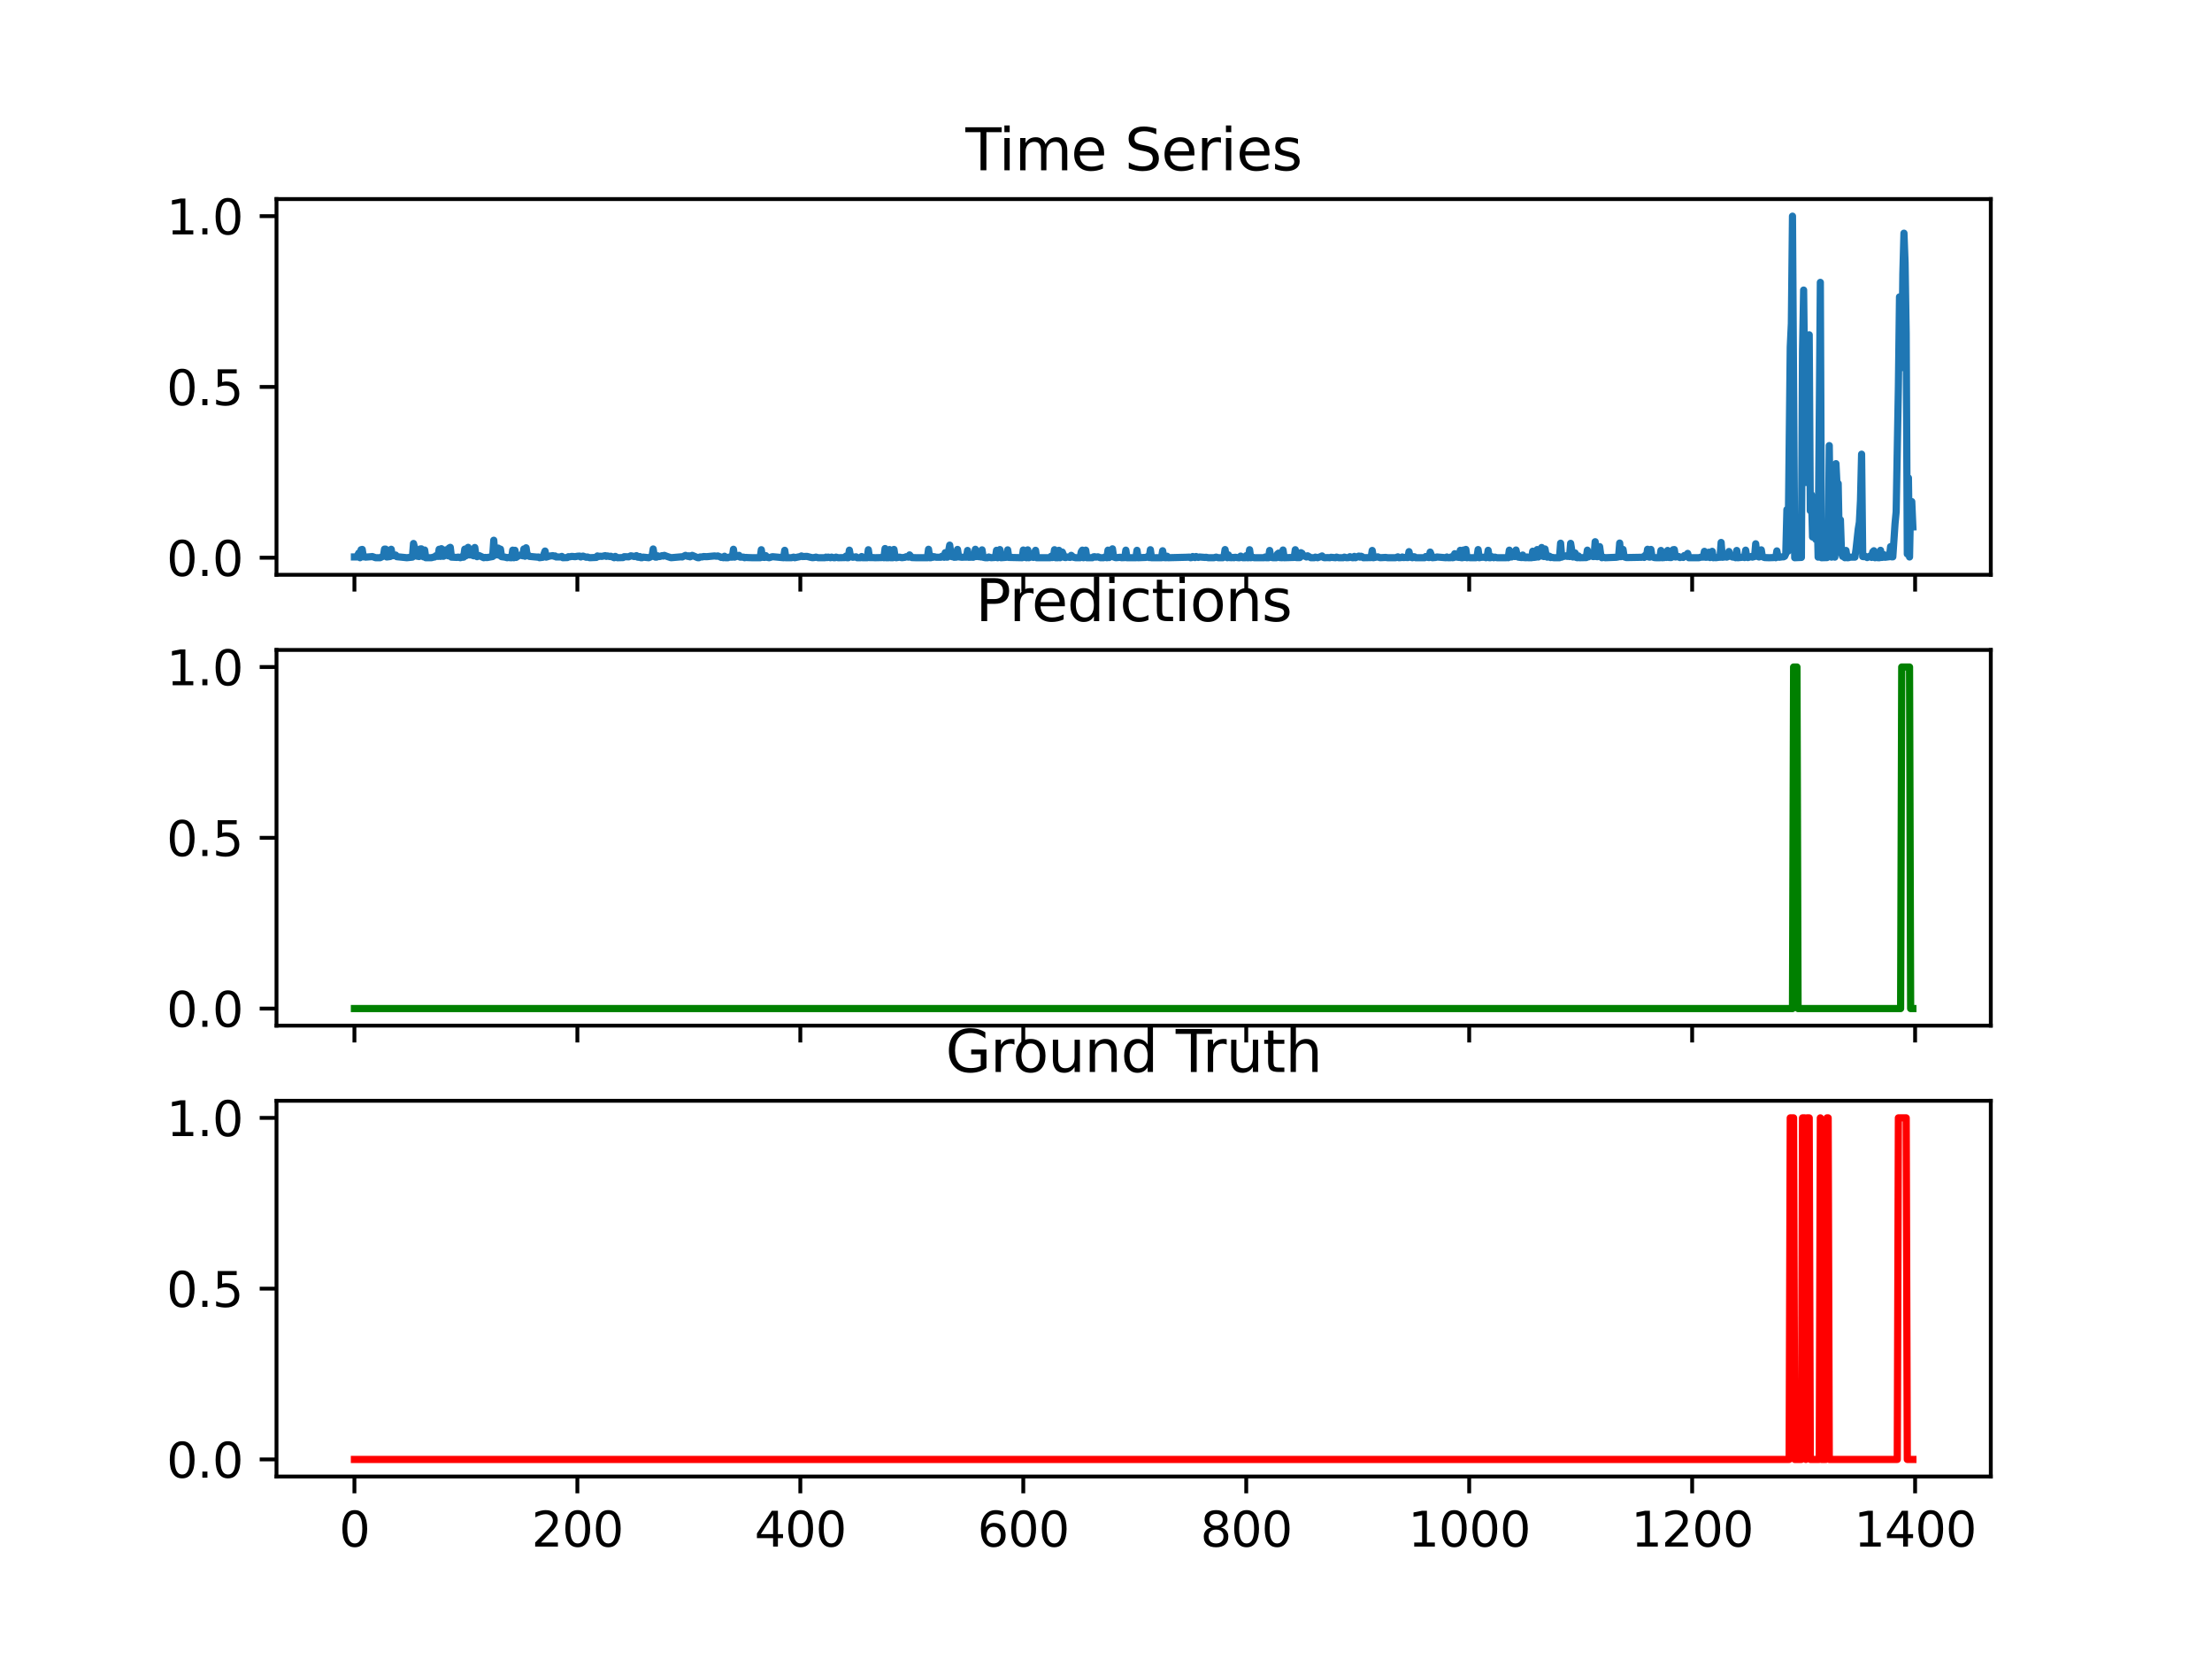 <?xml version="1.0" encoding="utf-8" standalone="no"?>
<!DOCTYPE svg PUBLIC "-//W3C//DTD SVG 1.1//EN"
  "http://www.w3.org/Graphics/SVG/1.1/DTD/svg11.dtd">
<svg xmlns:xlink="http://www.w3.org/1999/xlink" width="460.8pt" height="345.6pt" viewBox="0 0 460.8 345.6" xmlns="http://www.w3.org/2000/svg" version="1.1">
 <defs>
  <style type="text/css">*{stroke-linejoin: round; stroke-linecap: butt}</style>
 </defs>
 <g id="figure_1">
  <g id="patch_1">
   <path d="M 0 345.6 
L 460.8 345.6 
L 460.8 0 
L 0 0 
z
" style="fill: #ffffff"/>
  </g>
  <g id="axes_1">
   <g id="patch_2">
    <path d="M 57.6 119.74 
L 414.72 119.74 
L 414.72 41.472 
L 57.6 41.472 
z
" style="fill: #ffffff"/>
   </g>
   <g id="matplotlib.axis_1">
    <g id="xtick_1">
     <g id="line2d_1">
      <defs>
       <path id="mcda745c4e1" d="M 0 0 
L 0 3.5 
" style="stroke: #000000; stroke-width: 0.8"/>
      </defs>
      <g>
       <use xlink:href="#mcda745c4e1" x="73.833" y="119.74" style="stroke: #000000; stroke-width: 0.8"/>
      </g>
     </g>
    </g>
    <g id="xtick_2">
     <g id="line2d_2">
      <g>
       <use xlink:href="#mcda745c4e1" x="120.278" y="119.74" style="stroke: #000000; stroke-width: 0.8"/>
      </g>
     </g>
    </g>
    <g id="xtick_3">
     <g id="line2d_3">
      <g>
       <use xlink:href="#mcda745c4e1" x="166.724" y="119.74" style="stroke: #000000; stroke-width: 0.8"/>
      </g>
     </g>
    </g>
    <g id="xtick_4">
     <g id="line2d_4">
      <g>
       <use xlink:href="#mcda745c4e1" x="213.169" y="119.74" style="stroke: #000000; stroke-width: 0.8"/>
      </g>
     </g>
    </g>
    <g id="xtick_5">
     <g id="line2d_5">
      <g>
       <use xlink:href="#mcda745c4e1" x="259.615" y="119.74" style="stroke: #000000; stroke-width: 0.8"/>
      </g>
     </g>
    </g>
    <g id="xtick_6">
     <g id="line2d_6">
      <g>
       <use xlink:href="#mcda745c4e1" x="306.061" y="119.74" style="stroke: #000000; stroke-width: 0.8"/>
      </g>
     </g>
    </g>
    <g id="xtick_7">
     <g id="line2d_7">
      <g>
       <use xlink:href="#mcda745c4e1" x="352.506" y="119.74" style="stroke: #000000; stroke-width: 0.8"/>
      </g>
     </g>
    </g>
    <g id="xtick_8">
     <g id="line2d_8">
      <g>
       <use xlink:href="#mcda745c4e1" x="398.952" y="119.74" style="stroke: #000000; stroke-width: 0.8"/>
      </g>
     </g>
    </g>
   </g>
   <g id="matplotlib.axis_2">
    <g id="ytick_1">
     <g id="line2d_9">
      <defs>
       <path id="m2a9b0a52a2" d="M 0 0 
L -3.5 0 
" style="stroke: #000000; stroke-width: 0.8"/>
      </defs>
      <g>
       <use xlink:href="#m2a9b0a52a2" x="57.6" y="116.183" style="stroke: #000000; stroke-width: 0.8"/>
      </g>
     </g>
     <g id="text_1">
      <!-- 0.0 -->
      <g transform="translate(34.697 119.982) scale(0.1 -0.1)">
       <defs>
        <path id="DejaVuSans-30" d="M 2034 4250 
Q 1547 4250 1301 3770 
Q 1056 3291 1056 2328 
Q 1056 1369 1301 889 
Q 1547 409 2034 409 
Q 2525 409 2770 889 
Q 3016 1369 3016 2328 
Q 3016 3291 2770 3770 
Q 2525 4250 2034 4250 
z
M 2034 4750 
Q 2819 4750 3233 4129 
Q 3647 3509 3647 2328 
Q 3647 1150 3233 529 
Q 2819 -91 2034 -91 
Q 1250 -91 836 529 
Q 422 1150 422 2328 
Q 422 3509 836 4129 
Q 1250 4750 2034 4750 
z
" transform="scale(0.016)"/>
        <path id="DejaVuSans-2e" d="M 684 794 
L 1344 794 
L 1344 0 
L 684 0 
L 684 794 
z
" transform="scale(0.016)"/>
       </defs>
       <use xlink:href="#DejaVuSans-30"/>
       <use xlink:href="#DejaVuSans-2e" x="63.623"/>
       <use xlink:href="#DejaVuSans-30" x="95.41"/>
      </g>
     </g>
    </g>
    <g id="ytick_2">
     <g id="line2d_10">
      <g>
       <use xlink:href="#m2a9b0a52a2" x="57.6" y="80.606" style="stroke: #000000; stroke-width: 0.8"/>
      </g>
     </g>
     <g id="text_2">
      <!-- 0.5 -->
      <g transform="translate(34.697 84.405) scale(0.1 -0.1)">
       <defs>
        <path id="DejaVuSans-35" d="M 691 4666 
L 3169 4666 
L 3169 4134 
L 1269 4134 
L 1269 2991 
Q 1406 3038 1543 3061 
Q 1681 3084 1819 3084 
Q 2600 3084 3056 2656 
Q 3513 2228 3513 1497 
Q 3513 744 3044 326 
Q 2575 -91 1722 -91 
Q 1428 -91 1123 -41 
Q 819 9 494 109 
L 494 744 
Q 775 591 1075 516 
Q 1375 441 1709 441 
Q 2250 441 2565 725 
Q 2881 1009 2881 1497 
Q 2881 1984 2565 2268 
Q 2250 2553 1709 2553 
Q 1456 2553 1204 2497 
Q 953 2441 691 2322 
L 691 4666 
z
" transform="scale(0.016)"/>
       </defs>
       <use xlink:href="#DejaVuSans-30"/>
       <use xlink:href="#DejaVuSans-2e" x="63.623"/>
       <use xlink:href="#DejaVuSans-35" x="95.41"/>
      </g>
     </g>
    </g>
    <g id="ytick_3">
     <g id="line2d_11">
      <g>
       <use xlink:href="#m2a9b0a52a2" x="57.6" y="45.03" style="stroke: #000000; stroke-width: 0.8"/>
      </g>
     </g>
     <g id="text_3">
      <!-- 1.0 -->
      <g transform="translate(34.697 48.829) scale(0.1 -0.1)">
       <defs>
        <path id="DejaVuSans-31" d="M 794 531 
L 1825 531 
L 1825 4091 
L 703 3866 
L 703 4441 
L 1819 4666 
L 2450 4666 
L 2450 531 
L 3481 531 
L 3481 0 
L 794 0 
L 794 531 
z
" transform="scale(0.016)"/>
       </defs>
       <use xlink:href="#DejaVuSans-31"/>
       <use xlink:href="#DejaVuSans-2e" x="63.623"/>
       <use xlink:href="#DejaVuSans-30" x="95.41"/>
      </g>
     </g>
    </g>
   </g>
   <g id="line2d_12">
    <path d="M 73.833 116.028 
L 74.297 116.028 
L 74.762 115.195 
L 74.994 116.183 
L 75.226 114.516 
L 75.458 114.455 
L 75.691 115.997 
L 75.923 115.874 
L 76.155 116.059 
L 77.316 115.967 
L 77.548 115.936 
L 78.245 116.183 
L 79.174 116.183 
L 79.871 115.843 
L 80.103 114.393 
L 80.335 114.393 
L 80.567 116.028 
L 81.264 115.936 
L 81.496 114.424 
L 81.728 115.781 
L 82.193 115.72 
L 82.425 115.627 
L 82.657 115.967 
L 84.747 116.183 
L 85.909 116.059 
L 86.141 113.22 
L 86.373 114.115 
L 86.605 115.812 
L 87.302 115.936 
L 87.534 114.362 
L 87.766 114.331 
L 87.999 115.843 
L 88.231 115.997 
L 88.463 114.578 
L 88.695 116.183 
L 89.392 116.183 
L 89.856 116.183 
L 90.321 116.059 
L 90.553 116.028 
L 90.785 115.781 
L 91.018 115.72 
L 91.25 115.905 
L 91.482 114.424 
L 91.714 115.905 
L 91.947 114.3 
L 92.179 115.874 
L 92.411 115.874 
L 92.643 115.689 
L 92.875 114.547 
L 93.108 115.504 
L 93.34 115.781 
L 93.572 114.146 
L 93.804 114.023 
L 94.037 116.059 
L 95.198 116.121 
L 95.43 116.059 
L 95.894 116.183 
L 96.127 115.997 
L 96.359 116.09 
L 96.591 116.059 
L 96.823 114.393 
L 97.056 115.781 
L 97.288 114.239 
L 97.52 114.023 
L 97.752 115.596 
L 98.217 115.596 
L 98.681 115.781 
L 98.913 114.054 
L 99.146 115.781 
L 99.378 115.967 
L 99.842 115.751 
L 100.771 116.183 
L 101.003 116.121 
L 101.468 116.152 
L 102.629 115.936 
L 102.861 112.542 
L 103.093 115.658 
L 103.558 115.504 
L 103.79 114.177 
L 104.022 115.689 
L 104.255 114.393 
L 104.487 115.967 
L 105.183 116.059 
L 105.648 116.183 
L 105.88 116.121 
L 106.345 116.183 
L 106.577 116.183 
L 106.809 114.609 
L 107.041 116.183 
L 107.274 114.64 
L 107.506 116.121 
L 107.97 115.812 
L 108.435 115.627 
L 108.899 115.781 
L 109.131 114.362 
L 109.364 115.874 
L 109.596 114.115 
L 109.828 115.751 
L 110.06 115.658 
L 110.293 115.905 
L 111.918 116.059 
L 112.15 116.028 
L 112.383 116.183 
L 113.079 116.09 
L 113.544 114.794 
L 113.776 116.059 
L 114.473 115.843 
L 115.169 115.751 
L 115.402 115.874 
L 115.634 115.812 
L 115.866 116.028 
L 116.795 116.028 
L 117.027 115.905 
L 117.259 116.183 
L 118.188 116.152 
L 118.42 115.967 
L 118.653 115.997 
L 119.117 115.905 
L 119.814 115.967 
L 120.278 115.874 
L 120.743 115.843 
L 120.975 116.028 
L 121.439 115.843 
L 122.136 116.09 
L 122.368 116.028 
L 122.833 116.183 
L 124.226 116.121 
L 124.458 115.812 
L 124.691 115.936 
L 124.923 115.874 
L 125.387 115.905 
L 126.084 115.751 
L 126.316 115.905 
L 126.548 115.812 
L 127.013 115.936 
L 127.245 115.874 
L 127.942 116.183 
L 128.174 115.905 
L 128.639 116.183 
L 129.8 116.152 
L 130.032 115.967 
L 130.961 115.997 
L 131.425 115.781 
L 131.89 115.874 
L 132.122 115.936 
L 132.586 115.751 
L 132.819 116.059 
L 133.051 116.09 
L 133.283 115.936 
L 133.515 116.183 
L 133.748 116.183 
L 133.98 116.059 
L 135.141 116.183 
L 135.838 115.874 
L 136.07 114.362 
L 136.302 115.905 
L 136.534 116.059 
L 136.766 116.059 
L 136.999 115.781 
L 137.231 115.936 
L 137.463 115.936 
L 137.928 115.751 
L 138.16 115.843 
L 138.392 115.689 
L 138.857 115.874 
L 139.785 116.183 
L 141.875 115.997 
L 142.108 116.028 
L 142.804 115.689 
L 143.269 115.905 
L 143.501 115.781 
L 143.733 115.997 
L 143.966 115.905 
L 144.198 115.689 
L 145.359 116.183 
L 145.591 116.183 
L 145.823 116.028 
L 146.288 116.028 
L 146.52 115.936 
L 147.217 115.967 
L 148.842 115.812 
L 149.307 115.874 
L 149.539 115.812 
L 150.003 115.997 
L 150.236 116.121 
L 150.468 116.059 
L 150.7 116.183 
L 150.932 115.874 
L 151.165 116.183 
L 151.629 116.183 
L 151.861 116.059 
L 152.558 116.059 
L 152.79 114.424 
L 153.022 116.059 
L 153.487 115.874 
L 153.719 115.905 
L 153.951 115.689 
L 154.184 116.059 
L 154.88 116.059 
L 155.112 116.183 
L 155.345 116.121 
L 155.809 116.152 
L 156.738 116.183 
L 158.364 116.183 
L 158.596 114.516 
L 158.828 116.09 
L 159.293 116.121 
L 159.525 115.751 
L 159.757 116.09 
L 160.221 116.183 
L 160.918 115.967 
L 163.24 116.183 
L 163.473 114.64 
L 163.705 116.183 
L 164.866 116.183 
L 165.331 116.059 
L 165.563 116.183 
L 166.724 115.936 
L 166.956 115.812 
L 167.188 115.936 
L 168.117 115.905 
L 168.814 116.09 
L 169.278 116.183 
L 169.743 116.121 
L 169.975 116.059 
L 170.44 116.183 
L 171.833 116.183 
L 172.065 116.059 
L 172.297 116.152 
L 172.53 116.059 
L 172.994 116.183 
L 173.226 116.059 
L 173.691 116.183 
L 173.923 116.183 
L 174.155 116.059 
L 174.62 116.183 
L 176.013 116.152 
L 176.245 115.843 
L 176.477 116.183 
L 176.71 116.183 
L 176.942 114.609 
L 177.174 115.936 
L 177.406 115.874 
L 177.639 116.09 
L 178.335 115.997 
L 178.567 116.183 
L 179.264 116.183 
L 179.496 115.936 
L 179.729 116.183 
L 180.658 116.183 
L 180.89 114.516 
L 181.122 116.152 
L 181.819 116.152 
L 182.283 116.183 
L 183.677 116.152 
L 183.909 115.967 
L 184.141 116.183 
L 184.373 114.27 
L 184.605 116.183 
L 185.07 116.183 
L 185.302 114.486 
L 185.534 116.183 
L 185.999 116.183 
L 186.231 114.455 
L 186.463 115.997 
L 186.695 116.183 
L 187.392 116.059 
L 187.857 116.183 
L 188.553 116.09 
L 188.786 115.967 
L 189.25 116.059 
L 189.482 115.596 
L 189.947 116.152 
L 190.876 116.183 
L 191.572 116.183 
L 193.198 116.183 
L 193.43 114.424 
L 193.662 116.183 
L 193.895 116.183 
L 194.127 115.874 
L 194.359 116.09 
L 194.591 115.967 
L 195.056 116.09 
L 195.752 116.09 
L 195.985 116.09 
L 196.217 115.874 
L 196.681 116.09 
L 196.913 115.133 
L 197.146 116.059 
L 197.378 116.059 
L 197.842 113.56 
L 198.075 115.288 
L 198.307 115.967 
L 198.539 115.936 
L 198.771 116.09 
L 199.236 116.059 
L 199.468 114.455 
L 199.7 115.997 
L 200.397 116.09 
L 200.861 116.059 
L 201.326 116.059 
L 201.558 114.671 
L 201.79 116.09 
L 202.487 116.059 
L 202.719 116.09 
L 202.951 115.997 
L 203.184 114.424 
L 203.416 115.936 
L 203.648 115.504 
L 203.88 115.967 
L 204.113 115.936 
L 204.345 116.028 
L 204.577 114.547 
L 204.809 116.09 
L 205.274 116.183 
L 205.738 116.183 
L 205.97 116.028 
L 206.435 116.183 
L 207.364 116.121 
L 207.596 114.64 
L 207.828 116.183 
L 208.06 115.967 
L 208.293 114.486 
L 208.525 116.183 
L 208.989 116.152 
L 209.686 116.09 
L 209.918 114.547 
L 210.15 116.121 
L 212.937 116.183 
L 213.169 114.578 
L 213.402 116.09 
L 213.866 116.183 
L 214.098 114.547 
L 214.331 116.183 
L 214.795 116.028 
L 215.027 115.967 
L 215.259 116.121 
L 215.492 115.103 
L 215.724 114.64 
L 215.956 116.183 
L 218.743 116.183 
L 218.975 115.874 
L 219.207 116.152 
L 219.44 116.09 
L 219.672 114.516 
L 219.904 116.183 
L 220.369 116.183 
L 220.601 114.64 
L 220.833 116.183 
L 221.065 116.059 
L 221.297 115.01 
L 221.762 116.121 
L 221.994 116.152 
L 222.226 116.028 
L 222.923 116.121 
L 223.155 115.689 
L 223.62 116.09 
L 224.084 116.183 
L 225.013 116.183 
L 225.245 114.948 
L 225.478 114.609 
L 225.71 116.183 
L 225.942 116.028 
L 226.174 114.609 
L 226.406 116.183 
L 227.568 116.183 
L 227.8 115.997 
L 228.032 115.967 
L 228.264 116.059 
L 228.729 115.997 
L 229.193 116.183 
L 229.89 116.183 
L 230.122 116.059 
L 230.587 116.183 
L 230.819 114.609 
L 231.051 116.152 
L 231.515 115.658 
L 231.748 114.331 
L 231.98 116.028 
L 232.444 116.183 
L 233.373 116.09 
L 233.605 116.183 
L 234.302 116.152 
L 234.534 114.609 
L 234.767 116.183 
L 236.624 116.183 
L 236.857 114.64 
L 237.089 116.183 
L 238.715 116.121 
L 238.947 116.059 
L 239.179 115.843 
L 239.411 116.152 
L 239.643 114.516 
L 239.876 116.183 
L 241.966 116.183 
L 242.198 114.732 
L 242.43 116.152 
L 242.895 116.183 
L 243.127 115.874 
L 243.359 116.183 
L 247.075 116.09 
L 247.771 116.059 
L 248.004 116.183 
L 248.236 116.152 
L 248.468 115.936 
L 248.933 116.152 
L 249.165 115.936 
L 249.629 116.121 
L 249.861 116.028 
L 251.023 116.121 
L 251.255 116.09 
L 251.719 116.183 
L 252.88 116.183 
L 253.345 116.059 
L 253.809 116.183 
L 254.738 116.183 
L 254.97 116.028 
L 255.203 114.486 
L 255.435 115.874 
L 255.667 116.183 
L 255.899 115.596 
L 256.132 116.152 
L 256.596 116.183 
L 256.828 116.121 
L 257.061 116.183 
L 257.293 116.09 
L 257.989 116.183 
L 258.222 116.183 
L 258.454 115.843 
L 258.918 116.183 
L 259.383 116.183 
L 259.615 115.751 
L 259.847 116.183 
L 260.079 116.183 
L 260.312 114.516 
L 260.544 116.183 
L 261.008 116.09 
L 261.241 116.183 
L 261.937 116.183 
L 263.331 116.183 
L 263.563 116.028 
L 263.795 116.183 
L 264.26 116.183 
L 264.492 114.671 
L 264.724 116.09 
L 265.188 116.183 
L 265.885 116.183 
L 266.117 115.411 
L 266.35 115.226 
L 266.582 116.152 
L 267.046 116.183 
L 267.279 114.578 
L 267.511 116.183 
L 269.601 116.121 
L 269.833 114.516 
L 270.065 116.152 
L 270.762 116.152 
L 270.994 115.133 
L 271.226 115.257 
L 271.459 115.812 
L 271.691 115.751 
L 272.155 116.028 
L 272.388 115.781 
L 273.084 116.183 
L 273.781 116.183 
L 274.013 116.059 
L 274.478 116.183 
L 275.174 115.936 
L 275.407 115.812 
L 275.639 116.09 
L 275.871 116.183 
L 276.568 116.152 
L 277.032 116.183 
L 277.264 116.09 
L 278.193 116.183 
L 278.425 116.059 
L 278.89 116.183 
L 279.587 116.183 
L 279.819 116.183 
L 280.051 116.059 
L 280.516 116.183 
L 280.98 116.152 
L 281.212 115.967 
L 281.677 116.183 
L 281.909 116.183 
L 282.141 115.905 
L 282.373 116.183 
L 283.07 115.843 
L 283.302 116.059 
L 283.534 115.874 
L 283.767 115.967 
L 283.999 116.183 
L 285.625 116.152 
L 285.857 114.671 
L 286.089 116.183 
L 287.018 115.997 
L 287.482 116.183 
L 288.643 116.121 
L 289.108 116.183 
L 290.734 116.183 
L 291.198 115.997 
L 291.43 116.183 
L 291.895 116.152 
L 292.127 116.028 
L 292.359 116.152 
L 292.824 116.121 
L 293.288 116.152 
L 293.52 114.918 
L 293.753 116.059 
L 294.217 116.183 
L 294.449 115.967 
L 294.681 115.997 
L 294.914 116.183 
L 296.771 116.183 
L 297.004 115.936 
L 297.468 116.121 
L 297.7 116.152 
L 297.933 115.01 
L 298.397 116.183 
L 299.094 116.121 
L 299.326 116.028 
L 301.184 116.183 
L 301.416 116.028 
L 301.648 116.183 
L 302.113 116.183 
L 302.345 115.997 
L 302.577 116.183 
L 302.809 116.152 
L 303.042 115.349 
L 303.274 116.028 
L 303.971 116.121 
L 304.203 114.64 
L 304.435 116.183 
L 304.667 116.183 
L 304.899 114.578 
L 305.132 116.121 
L 305.364 114.455 
L 305.596 116.183 
L 305.828 116.121 
L 306.293 116.183 
L 307.454 116.183 
L 307.686 116.028 
L 307.918 114.486 
L 308.151 116.183 
L 308.615 116.09 
L 309.312 116.09 
L 309.544 116.183 
L 309.776 116.09 
L 310.008 114.64 
L 310.241 116.183 
L 310.473 116.183 
L 310.705 115.936 
L 311.17 116.183 
L 311.402 116.059 
L 311.866 116.183 
L 313.724 116.183 
L 313.956 116.059 
L 314.189 116.183 
L 314.421 114.609 
L 314.653 116.028 
L 314.885 116.028 
L 315.117 115.843 
L 315.582 115.936 
L 315.814 114.578 
L 316.046 115.658 
L 316.279 116.059 
L 316.975 116.152 
L 317.208 115.627 
L 317.44 116.152 
L 317.904 116.183 
L 318.136 116.028 
L 318.369 116.183 
L 319.065 116.183 
L 319.298 114.825 
L 319.53 116.121 
L 319.994 116.059 
L 320.226 114.486 
L 320.459 116.028 
L 321.155 114.054 
L 321.388 115.874 
L 321.62 115.936 
L 321.852 114.362 
L 322.084 115.658 
L 322.317 116.059 
L 322.549 115.812 
L 322.781 115.874 
L 323.013 116.152 
L 323.245 116.09 
L 323.71 116.183 
L 324.871 116.183 
L 325.103 113.159 
L 325.335 116.059 
L 325.568 115.843 
L 325.8 115.905 
L 326.264 115.781 
L 326.497 115.905 
L 326.729 115.843 
L 326.961 115.936 
L 327.193 113.19 
L 327.658 116.028 
L 328.122 115.195 
L 328.354 116.121 
L 328.587 116.183 
L 328.819 115.812 
L 329.051 116.183 
L 330.445 116.152 
L 330.677 114.609 
L 330.909 115.997 
L 331.141 115.473 
L 331.373 115.442 
L 331.606 115.257 
L 331.838 115.936 
L 332.07 115.936 
L 332.302 112.85 
L 332.535 115.936 
L 332.767 115.967 
L 332.999 114.115 
L 333.231 113.868 
L 333.463 115.565 
L 333.696 116.183 
L 333.928 116.059 
L 334.392 116.183 
L 336.715 116.09 
L 337.179 115.997 
L 337.411 113.128 
L 337.644 115.967 
L 338.108 114.455 
L 338.34 115.997 
L 338.805 116.152 
L 342.056 116.09 
L 342.288 115.997 
L 342.52 116.121 
L 342.753 115.658 
L 342.985 115.905 
L 343.217 114.424 
L 343.449 116.028 
L 343.681 116.059 
L 343.914 114.455 
L 344.146 115.967 
L 344.61 116.152 
L 345.075 116.183 
L 345.772 116.183 
L 346.004 114.671 
L 346.236 116.183 
L 346.7 116.152 
L 346.933 115.905 
L 347.165 116.121 
L 347.397 114.671 
L 347.629 116.121 
L 348.094 116.152 
L 348.326 116.059 
L 348.558 114.516 
L 348.791 114.486 
L 349.023 116.028 
L 349.719 115.936 
L 349.952 116.152 
L 350.416 116.028 
L 350.648 116.121 
L 350.881 115.72 
L 351.113 115.751 
L 351.345 115.596 
L 351.577 115.288 
L 351.809 116.183 
L 353.9 116.183 
L 354.364 116.059 
L 354.828 116.059 
L 355.061 114.856 
L 355.293 116.09 
L 355.525 116.09 
L 355.99 115.041 
L 356.222 116.152 
L 356.454 116.028 
L 356.686 114.856 
L 356.918 116.183 
L 357.151 116.121 
L 357.383 116.183 
L 358.08 116.09 
L 358.312 116.09 
L 358.544 113.004 
L 358.776 116.09 
L 359.241 116.028 
L 359.473 115.936 
L 359.705 116.059 
L 359.937 115.967 
L 360.17 114.887 
L 360.402 115.72 
L 360.866 116.028 
L 361.099 116.059 
L 361.331 115.812 
L 361.563 116.183 
L 361.795 114.671 
L 362.027 116.183 
L 362.956 116.09 
L 363.189 116.028 
L 363.421 116.152 
L 363.653 114.609 
L 363.885 116.059 
L 364.118 116.152 
L 364.814 115.936 
L 365.046 116.059 
L 365.511 115.936 
L 365.743 113.282 
L 365.975 115.596 
L 366.208 115.936 
L 366.44 116.028 
L 366.672 115.905 
L 366.904 114.547 
L 367.137 115.967 
L 367.601 116.152 
L 368.53 116.183 
L 369.459 116.152 
L 369.691 116.059 
L 369.923 116.183 
L 370.155 114.763 
L 370.388 115.997 
L 370.62 116.09 
L 371.317 115.997 
L 371.549 115.997 
L 371.781 115.874 
L 372.013 115.38 
L 372.246 106.155 
L 372.478 114.825 
L 372.942 72.306 
L 373.174 67.369 
L 373.407 45.03 
L 373.871 116.183 
L 375.264 116.121 
L 375.497 73.047 
L 375.729 60.427 
L 376.193 100.508 
L 376.426 83.321 
L 376.658 83.321 
L 376.89 69.745 
L 377.122 106.401 
L 377.355 103.038 
L 377.587 111.863 
L 377.819 110.814 
L 378.051 112.017 
L 378.283 112.387 
L 378.516 105.414 
L 378.748 116.059 
L 379.212 58.822 
L 379.445 116.183 
L 380.606 116.152 
L 380.838 115.997 
L 381.07 92.825 
L 381.302 111.616 
L 381.535 116.059 
L 381.767 115.997 
L 381.999 109.209 
L 382.231 116.059 
L 382.464 96.589 
L 382.696 101.279 
L 382.928 100.724 
L 383.16 113.128 
L 383.392 108.284 
L 383.625 115.257 
L 383.857 115.905 
L 384.089 115.936 
L 384.321 116.183 
L 384.554 114.671 
L 384.786 116.183 
L 385.018 116.183 
L 385.483 116.059 
L 386.411 116.059 
L 386.644 114.424 
L 387.108 110.197 
L 387.34 108.777 
L 387.573 104.211 
L 387.805 94.615 
L 388.037 115.936 
L 388.269 115.967 
L 388.501 115.843 
L 388.966 116.152 
L 389.663 115.781 
L 389.895 116.121 
L 390.127 114.979 
L 390.359 114.732 
L 390.592 116.183 
L 390.824 116.121 
L 391.288 116.183 
L 391.52 116.183 
L 391.753 114.64 
L 391.985 116.121 
L 392.217 116.09 
L 392.449 115.535 
L 392.682 116.09 
L 393.378 115.997 
L 393.61 115.967 
L 393.843 113.868 
L 394.075 115.997 
L 394.307 115.997 
L 394.772 109.055 
L 395.004 106.617 
L 395.468 80.637 
L 395.701 61.846 
L 395.933 64.777 
L 396.165 76.595 
L 396.397 57.032 
L 396.629 48.578 
L 396.862 54.687 
L 397.094 69.436 
L 397.326 115.411 
L 397.558 99.551 
L 397.791 116.028 
L 398.023 104.427 
L 398.255 104.488 
L 398.487 109.765 
L 398.487 109.765 
" clip-path="url(#p1fb7f877bc)" style="fill: none; stroke: #1f77b4; stroke-width: 1.5; stroke-linecap: square"/>
   </g>
   <g id="patch_3">
    <path d="M 57.6 119.74 
L 57.6 41.472 
" style="fill: none; stroke: #000000; stroke-width: 0.8; stroke-linejoin: miter; stroke-linecap: square"/>
   </g>
   <g id="patch_4">
    <path d="M 414.72 119.74 
L 414.72 41.472 
" style="fill: none; stroke: #000000; stroke-width: 0.8; stroke-linejoin: miter; stroke-linecap: square"/>
   </g>
   <g id="patch_5">
    <path d="M 57.6 119.74 
L 414.72 119.74 
" style="fill: none; stroke: #000000; stroke-width: 0.8; stroke-linejoin: miter; stroke-linecap: square"/>
   </g>
   <g id="patch_6">
    <path d="M 57.6 41.472 
L 414.72 41.472 
" style="fill: none; stroke: #000000; stroke-width: 0.8; stroke-linejoin: miter; stroke-linecap: square"/>
   </g>
   <g id="text_4">
    <!-- Time Series -->
    <g transform="translate(201.121 35.472) scale(0.12 -0.12)">
     <defs>
      <path id="DejaVuSans-54" d="M -19 4666 
L 3928 4666 
L 3928 4134 
L 2272 4134 
L 2272 0 
L 1638 0 
L 1638 4134 
L -19 4134 
L -19 4666 
z
" transform="scale(0.016)"/>
      <path id="DejaVuSans-69" d="M 603 3500 
L 1178 3500 
L 1178 0 
L 603 0 
L 603 3500 
z
M 603 4863 
L 1178 4863 
L 1178 4134 
L 603 4134 
L 603 4863 
z
" transform="scale(0.016)"/>
      <path id="DejaVuSans-6d" d="M 3328 2828 
Q 3544 3216 3844 3400 
Q 4144 3584 4550 3584 
Q 5097 3584 5394 3201 
Q 5691 2819 5691 2113 
L 5691 0 
L 5113 0 
L 5113 2094 
Q 5113 2597 4934 2840 
Q 4756 3084 4391 3084 
Q 3944 3084 3684 2787 
Q 3425 2491 3425 1978 
L 3425 0 
L 2847 0 
L 2847 2094 
Q 2847 2600 2669 2842 
Q 2491 3084 2119 3084 
Q 1678 3084 1418 2786 
Q 1159 2488 1159 1978 
L 1159 0 
L 581 0 
L 581 3500 
L 1159 3500 
L 1159 2956 
Q 1356 3278 1631 3431 
Q 1906 3584 2284 3584 
Q 2666 3584 2933 3390 
Q 3200 3197 3328 2828 
z
" transform="scale(0.016)"/>
      <path id="DejaVuSans-65" d="M 3597 1894 
L 3597 1613 
L 953 1613 
Q 991 1019 1311 708 
Q 1631 397 2203 397 
Q 2534 397 2845 478 
Q 3156 559 3463 722 
L 3463 178 
Q 3153 47 2828 -22 
Q 2503 -91 2169 -91 
Q 1331 -91 842 396 
Q 353 884 353 1716 
Q 353 2575 817 3079 
Q 1281 3584 2069 3584 
Q 2775 3584 3186 3129 
Q 3597 2675 3597 1894 
z
M 3022 2063 
Q 3016 2534 2758 2815 
Q 2500 3097 2075 3097 
Q 1594 3097 1305 2825 
Q 1016 2553 972 2059 
L 3022 2063 
z
" transform="scale(0.016)"/>
      <path id="DejaVuSans-20" transform="scale(0.016)"/>
      <path id="DejaVuSans-53" d="M 3425 4513 
L 3425 3897 
Q 3066 4069 2747 4153 
Q 2428 4238 2131 4238 
Q 1616 4238 1336 4038 
Q 1056 3838 1056 3469 
Q 1056 3159 1242 3001 
Q 1428 2844 1947 2747 
L 2328 2669 
Q 3034 2534 3370 2195 
Q 3706 1856 3706 1288 
Q 3706 609 3251 259 
Q 2797 -91 1919 -91 
Q 1588 -91 1214 -16 
Q 841 59 441 206 
L 441 856 
Q 825 641 1194 531 
Q 1563 422 1919 422 
Q 2459 422 2753 634 
Q 3047 847 3047 1241 
Q 3047 1584 2836 1778 
Q 2625 1972 2144 2069 
L 1759 2144 
Q 1053 2284 737 2584 
Q 422 2884 422 3419 
Q 422 4038 858 4394 
Q 1294 4750 2059 4750 
Q 2388 4750 2728 4690 
Q 3069 4631 3425 4513 
z
" transform="scale(0.016)"/>
      <path id="DejaVuSans-72" d="M 2631 2963 
Q 2534 3019 2420 3045 
Q 2306 3072 2169 3072 
Q 1681 3072 1420 2755 
Q 1159 2438 1159 1844 
L 1159 0 
L 581 0 
L 581 3500 
L 1159 3500 
L 1159 2956 
Q 1341 3275 1631 3429 
Q 1922 3584 2338 3584 
Q 2397 3584 2469 3576 
Q 2541 3569 2628 3553 
L 2631 2963 
z
" transform="scale(0.016)"/>
      <path id="DejaVuSans-73" d="M 2834 3397 
L 2834 2853 
Q 2591 2978 2328 3040 
Q 2066 3103 1784 3103 
Q 1356 3103 1142 2972 
Q 928 2841 928 2578 
Q 928 2378 1081 2264 
Q 1234 2150 1697 2047 
L 1894 2003 
Q 2506 1872 2764 1633 
Q 3022 1394 3022 966 
Q 3022 478 2636 193 
Q 2250 -91 1575 -91 
Q 1294 -91 989 -36 
Q 684 19 347 128 
L 347 722 
Q 666 556 975 473 
Q 1284 391 1588 391 
Q 1994 391 2212 530 
Q 2431 669 2431 922 
Q 2431 1156 2273 1281 
Q 2116 1406 1581 1522 
L 1381 1569 
Q 847 1681 609 1914 
Q 372 2147 372 2553 
Q 372 3047 722 3315 
Q 1072 3584 1716 3584 
Q 2034 3584 2315 3537 
Q 2597 3491 2834 3397 
z
" transform="scale(0.016)"/>
     </defs>
     <use xlink:href="#DejaVuSans-54"/>
     <use xlink:href="#DejaVuSans-69" x="57.959"/>
     <use xlink:href="#DejaVuSans-6d" x="85.742"/>
     <use xlink:href="#DejaVuSans-65" x="183.154"/>
     <use xlink:href="#DejaVuSans-20" x="244.678"/>
     <use xlink:href="#DejaVuSans-53" x="276.465"/>
     <use xlink:href="#DejaVuSans-65" x="339.941"/>
     <use xlink:href="#DejaVuSans-72" x="401.465"/>
     <use xlink:href="#DejaVuSans-69" x="442.578"/>
     <use xlink:href="#DejaVuSans-65" x="470.361"/>
     <use xlink:href="#DejaVuSans-73" x="531.885"/>
    </g>
   </g>
  </g>
  <g id="axes_2">
   <g id="patch_7">
    <path d="M 57.6 213.662 
L 414.72 213.662 
L 414.72 135.394 
L 57.6 135.394 
z
" style="fill: #ffffff"/>
   </g>
   <g id="matplotlib.axis_3">
    <g id="xtick_9">
     <g id="line2d_13">
      <g>
       <use xlink:href="#mcda745c4e1" x="73.833" y="213.662" style="stroke: #000000; stroke-width: 0.8"/>
      </g>
     </g>
    </g>
    <g id="xtick_10">
     <g id="line2d_14">
      <g>
       <use xlink:href="#mcda745c4e1" x="120.278" y="213.662" style="stroke: #000000; stroke-width: 0.8"/>
      </g>
     </g>
    </g>
    <g id="xtick_11">
     <g id="line2d_15">
      <g>
       <use xlink:href="#mcda745c4e1" x="166.724" y="213.662" style="stroke: #000000; stroke-width: 0.8"/>
      </g>
     </g>
    </g>
    <g id="xtick_12">
     <g id="line2d_16">
      <g>
       <use xlink:href="#mcda745c4e1" x="213.169" y="213.662" style="stroke: #000000; stroke-width: 0.8"/>
      </g>
     </g>
    </g>
    <g id="xtick_13">
     <g id="line2d_17">
      <g>
       <use xlink:href="#mcda745c4e1" x="259.615" y="213.662" style="stroke: #000000; stroke-width: 0.8"/>
      </g>
     </g>
    </g>
    <g id="xtick_14">
     <g id="line2d_18">
      <g>
       <use xlink:href="#mcda745c4e1" x="306.061" y="213.662" style="stroke: #000000; stroke-width: 0.8"/>
      </g>
     </g>
    </g>
    <g id="xtick_15">
     <g id="line2d_19">
      <g>
       <use xlink:href="#mcda745c4e1" x="352.506" y="213.662" style="stroke: #000000; stroke-width: 0.8"/>
      </g>
     </g>
    </g>
    <g id="xtick_16">
     <g id="line2d_20">
      <g>
       <use xlink:href="#mcda745c4e1" x="398.952" y="213.662" style="stroke: #000000; stroke-width: 0.8"/>
      </g>
     </g>
    </g>
   </g>
   <g id="matplotlib.axis_4">
    <g id="ytick_4">
     <g id="line2d_21">
      <g>
       <use xlink:href="#m2a9b0a52a2" x="57.6" y="210.104" style="stroke: #000000; stroke-width: 0.8"/>
      </g>
     </g>
     <g id="text_5">
      <!-- 0.0 -->
      <g transform="translate(34.697 213.904) scale(0.1 -0.1)">
       <use xlink:href="#DejaVuSans-30"/>
       <use xlink:href="#DejaVuSans-2e" x="63.623"/>
       <use xlink:href="#DejaVuSans-30" x="95.41"/>
      </g>
     </g>
    </g>
    <g id="ytick_5">
     <g id="line2d_22">
      <g>
       <use xlink:href="#m2a9b0a52a2" x="57.6" y="174.528" style="stroke: #000000; stroke-width: 0.8"/>
      </g>
     </g>
     <g id="text_6">
      <!-- 0.5 -->
      <g transform="translate(34.697 178.327) scale(0.1 -0.1)">
       <use xlink:href="#DejaVuSans-30"/>
       <use xlink:href="#DejaVuSans-2e" x="63.623"/>
       <use xlink:href="#DejaVuSans-35" x="95.41"/>
      </g>
     </g>
    </g>
    <g id="ytick_6">
     <g id="line2d_23">
      <g>
       <use xlink:href="#m2a9b0a52a2" x="57.6" y="138.952" style="stroke: #000000; stroke-width: 0.8"/>
      </g>
     </g>
     <g id="text_7">
      <!-- 1.0 -->
      <g transform="translate(34.697 142.751) scale(0.1 -0.1)">
       <use xlink:href="#DejaVuSans-31"/>
       <use xlink:href="#DejaVuSans-2e" x="63.623"/>
       <use xlink:href="#DejaVuSans-30" x="95.41"/>
      </g>
     </g>
    </g>
   </g>
   <g id="line2d_24">
    <path d="M 73.833 210.104 
L 373.407 210.104 
L 373.639 138.952 
L 374.336 138.952 
L 374.568 210.104 
L 395.933 210.104 
L 396.165 138.952 
L 397.791 138.952 
L 398.023 210.104 
L 398.487 210.104 
L 398.487 210.104 
" clip-path="url(#p64a45afd8c)" style="fill: none; stroke: #008000; stroke-width: 1.5; stroke-linecap: square"/>
   </g>
   <g id="patch_8">
    <path d="M 57.6 213.662 
L 57.6 135.394 
" style="fill: none; stroke: #000000; stroke-width: 0.8; stroke-linejoin: miter; stroke-linecap: square"/>
   </g>
   <g id="patch_9">
    <path d="M 414.72 213.662 
L 414.72 135.394 
" style="fill: none; stroke: #000000; stroke-width: 0.8; stroke-linejoin: miter; stroke-linecap: square"/>
   </g>
   <g id="patch_10">
    <path d="M 57.6 213.662 
L 414.72 213.662 
" style="fill: none; stroke: #000000; stroke-width: 0.8; stroke-linejoin: miter; stroke-linecap: square"/>
   </g>
   <g id="patch_11">
    <path d="M 57.6 135.394 
L 414.72 135.394 
" style="fill: none; stroke: #000000; stroke-width: 0.8; stroke-linejoin: miter; stroke-linecap: square"/>
   </g>
   <g id="text_8">
    <!-- Predictions -->
    <g transform="translate(203.23 129.394) scale(0.12 -0.12)">
     <defs>
      <path id="DejaVuSans-50" d="M 1259 4147 
L 1259 2394 
L 2053 2394 
Q 2494 2394 2734 2622 
Q 2975 2850 2975 3272 
Q 2975 3691 2734 3919 
Q 2494 4147 2053 4147 
L 1259 4147 
z
M 628 4666 
L 2053 4666 
Q 2838 4666 3239 4311 
Q 3641 3956 3641 3272 
Q 3641 2581 3239 2228 
Q 2838 1875 2053 1875 
L 1259 1875 
L 1259 0 
L 628 0 
L 628 4666 
z
" transform="scale(0.016)"/>
      <path id="DejaVuSans-64" d="M 2906 2969 
L 2906 4863 
L 3481 4863 
L 3481 0 
L 2906 0 
L 2906 525 
Q 2725 213 2448 61 
Q 2172 -91 1784 -91 
Q 1150 -91 751 415 
Q 353 922 353 1747 
Q 353 2572 751 3078 
Q 1150 3584 1784 3584 
Q 2172 3584 2448 3432 
Q 2725 3281 2906 2969 
z
M 947 1747 
Q 947 1113 1208 752 
Q 1469 391 1925 391 
Q 2381 391 2643 752 
Q 2906 1113 2906 1747 
Q 2906 2381 2643 2742 
Q 2381 3103 1925 3103 
Q 1469 3103 1208 2742 
Q 947 2381 947 1747 
z
" transform="scale(0.016)"/>
      <path id="DejaVuSans-63" d="M 3122 3366 
L 3122 2828 
Q 2878 2963 2633 3030 
Q 2388 3097 2138 3097 
Q 1578 3097 1268 2742 
Q 959 2388 959 1747 
Q 959 1106 1268 751 
Q 1578 397 2138 397 
Q 2388 397 2633 464 
Q 2878 531 3122 666 
L 3122 134 
Q 2881 22 2623 -34 
Q 2366 -91 2075 -91 
Q 1284 -91 818 406 
Q 353 903 353 1747 
Q 353 2603 823 3093 
Q 1294 3584 2113 3584 
Q 2378 3584 2631 3529 
Q 2884 3475 3122 3366 
z
" transform="scale(0.016)"/>
      <path id="DejaVuSans-74" d="M 1172 4494 
L 1172 3500 
L 2356 3500 
L 2356 3053 
L 1172 3053 
L 1172 1153 
Q 1172 725 1289 603 
Q 1406 481 1766 481 
L 2356 481 
L 2356 0 
L 1766 0 
Q 1100 0 847 248 
Q 594 497 594 1153 
L 594 3053 
L 172 3053 
L 172 3500 
L 594 3500 
L 594 4494 
L 1172 4494 
z
" transform="scale(0.016)"/>
      <path id="DejaVuSans-6f" d="M 1959 3097 
Q 1497 3097 1228 2736 
Q 959 2375 959 1747 
Q 959 1119 1226 758 
Q 1494 397 1959 397 
Q 2419 397 2687 759 
Q 2956 1122 2956 1747 
Q 2956 2369 2687 2733 
Q 2419 3097 1959 3097 
z
M 1959 3584 
Q 2709 3584 3137 3096 
Q 3566 2609 3566 1747 
Q 3566 888 3137 398 
Q 2709 -91 1959 -91 
Q 1206 -91 779 398 
Q 353 888 353 1747 
Q 353 2609 779 3096 
Q 1206 3584 1959 3584 
z
" transform="scale(0.016)"/>
      <path id="DejaVuSans-6e" d="M 3513 2113 
L 3513 0 
L 2938 0 
L 2938 2094 
Q 2938 2591 2744 2837 
Q 2550 3084 2163 3084 
Q 1697 3084 1428 2787 
Q 1159 2491 1159 1978 
L 1159 0 
L 581 0 
L 581 3500 
L 1159 3500 
L 1159 2956 
Q 1366 3272 1645 3428 
Q 1925 3584 2291 3584 
Q 2894 3584 3203 3211 
Q 3513 2838 3513 2113 
z
" transform="scale(0.016)"/>
     </defs>
     <use xlink:href="#DejaVuSans-50"/>
     <use xlink:href="#DejaVuSans-72" x="58.553"/>
     <use xlink:href="#DejaVuSans-65" x="97.416"/>
     <use xlink:href="#DejaVuSans-64" x="158.939"/>
     <use xlink:href="#DejaVuSans-69" x="222.416"/>
     <use xlink:href="#DejaVuSans-63" x="250.199"/>
     <use xlink:href="#DejaVuSans-74" x="305.18"/>
     <use xlink:href="#DejaVuSans-69" x="344.389"/>
     <use xlink:href="#DejaVuSans-6f" x="372.172"/>
     <use xlink:href="#DejaVuSans-6e" x="433.354"/>
     <use xlink:href="#DejaVuSans-73" x="496.732"/>
    </g>
   </g>
  </g>
  <g id="axes_3">
   <g id="patch_12">
    <path d="M 57.6 307.584 
L 414.72 307.584 
L 414.72 229.316 
L 57.6 229.316 
z
" style="fill: #ffffff"/>
   </g>
   <g id="matplotlib.axis_5">
    <g id="xtick_17">
     <g id="line2d_25">
      <g>
       <use xlink:href="#mcda745c4e1" x="73.833" y="307.584" style="stroke: #000000; stroke-width: 0.8"/>
      </g>
     </g>
     <g id="text_9">
      <!-- 0 -->
      <g transform="translate(70.651 322.182) scale(0.1 -0.1)">
       <use xlink:href="#DejaVuSans-30"/>
      </g>
     </g>
    </g>
    <g id="xtick_18">
     <g id="line2d_26">
      <g>
       <use xlink:href="#mcda745c4e1" x="120.278" y="307.584" style="stroke: #000000; stroke-width: 0.8"/>
      </g>
     </g>
     <g id="text_10">
      <!-- 200 -->
      <g transform="translate(110.735 322.182) scale(0.1 -0.1)">
       <defs>
        <path id="DejaVuSans-32" d="M 1228 531 
L 3431 531 
L 3431 0 
L 469 0 
L 469 531 
Q 828 903 1448 1529 
Q 2069 2156 2228 2338 
Q 2531 2678 2651 2914 
Q 2772 3150 2772 3378 
Q 2772 3750 2511 3984 
Q 2250 4219 1831 4219 
Q 1534 4219 1204 4116 
Q 875 4013 500 3803 
L 500 4441 
Q 881 4594 1212 4672 
Q 1544 4750 1819 4750 
Q 2544 4750 2975 4387 
Q 3406 4025 3406 3419 
Q 3406 3131 3298 2873 
Q 3191 2616 2906 2266 
Q 2828 2175 2409 1742 
Q 1991 1309 1228 531 
z
" transform="scale(0.016)"/>
       </defs>
       <use xlink:href="#DejaVuSans-32"/>
       <use xlink:href="#DejaVuSans-30" x="63.623"/>
       <use xlink:href="#DejaVuSans-30" x="127.246"/>
      </g>
     </g>
    </g>
    <g id="xtick_19">
     <g id="line2d_27">
      <g>
       <use xlink:href="#mcda745c4e1" x="166.724" y="307.584" style="stroke: #000000; stroke-width: 0.8"/>
      </g>
     </g>
     <g id="text_11">
      <!-- 400 -->
      <g transform="translate(157.18 322.182) scale(0.1 -0.1)">
       <defs>
        <path id="DejaVuSans-34" d="M 2419 4116 
L 825 1625 
L 2419 1625 
L 2419 4116 
z
M 2253 4666 
L 3047 4666 
L 3047 1625 
L 3713 1625 
L 3713 1100 
L 3047 1100 
L 3047 0 
L 2419 0 
L 2419 1100 
L 313 1100 
L 313 1709 
L 2253 4666 
z
" transform="scale(0.016)"/>
       </defs>
       <use xlink:href="#DejaVuSans-34"/>
       <use xlink:href="#DejaVuSans-30" x="63.623"/>
       <use xlink:href="#DejaVuSans-30" x="127.246"/>
      </g>
     </g>
    </g>
    <g id="xtick_20">
     <g id="line2d_28">
      <g>
       <use xlink:href="#mcda745c4e1" x="213.169" y="307.584" style="stroke: #000000; stroke-width: 0.8"/>
      </g>
     </g>
     <g id="text_12">
      <!-- 600 -->
      <g transform="translate(203.626 322.182) scale(0.1 -0.1)">
       <defs>
        <path id="DejaVuSans-36" d="M 2113 2584 
Q 1688 2584 1439 2293 
Q 1191 2003 1191 1497 
Q 1191 994 1439 701 
Q 1688 409 2113 409 
Q 2538 409 2786 701 
Q 3034 994 3034 1497 
Q 3034 2003 2786 2293 
Q 2538 2584 2113 2584 
z
M 3366 4563 
L 3366 3988 
Q 3128 4100 2886 4159 
Q 2644 4219 2406 4219 
Q 1781 4219 1451 3797 
Q 1122 3375 1075 2522 
Q 1259 2794 1537 2939 
Q 1816 3084 2150 3084 
Q 2853 3084 3261 2657 
Q 3669 2231 3669 1497 
Q 3669 778 3244 343 
Q 2819 -91 2113 -91 
Q 1303 -91 875 529 
Q 447 1150 447 2328 
Q 447 3434 972 4092 
Q 1497 4750 2381 4750 
Q 2619 4750 2861 4703 
Q 3103 4656 3366 4563 
z
" transform="scale(0.016)"/>
       </defs>
       <use xlink:href="#DejaVuSans-36"/>
       <use xlink:href="#DejaVuSans-30" x="63.623"/>
       <use xlink:href="#DejaVuSans-30" x="127.246"/>
      </g>
     </g>
    </g>
    <g id="xtick_21">
     <g id="line2d_29">
      <g>
       <use xlink:href="#mcda745c4e1" x="259.615" y="307.584" style="stroke: #000000; stroke-width: 0.8"/>
      </g>
     </g>
     <g id="text_13">
      <!-- 800 -->
      <g transform="translate(250.071 322.182) scale(0.1 -0.1)">
       <defs>
        <path id="DejaVuSans-38" d="M 2034 2216 
Q 1584 2216 1326 1975 
Q 1069 1734 1069 1313 
Q 1069 891 1326 650 
Q 1584 409 2034 409 
Q 2484 409 2743 651 
Q 3003 894 3003 1313 
Q 3003 1734 2745 1975 
Q 2488 2216 2034 2216 
z
M 1403 2484 
Q 997 2584 770 2862 
Q 544 3141 544 3541 
Q 544 4100 942 4425 
Q 1341 4750 2034 4750 
Q 2731 4750 3128 4425 
Q 3525 4100 3525 3541 
Q 3525 3141 3298 2862 
Q 3072 2584 2669 2484 
Q 3125 2378 3379 2068 
Q 3634 1759 3634 1313 
Q 3634 634 3220 271 
Q 2806 -91 2034 -91 
Q 1263 -91 848 271 
Q 434 634 434 1313 
Q 434 1759 690 2068 
Q 947 2378 1403 2484 
z
M 1172 3481 
Q 1172 3119 1398 2916 
Q 1625 2713 2034 2713 
Q 2441 2713 2670 2916 
Q 2900 3119 2900 3481 
Q 2900 3844 2670 4047 
Q 2441 4250 2034 4250 
Q 1625 4250 1398 4047 
Q 1172 3844 1172 3481 
z
" transform="scale(0.016)"/>
       </defs>
       <use xlink:href="#DejaVuSans-38"/>
       <use xlink:href="#DejaVuSans-30" x="63.623"/>
       <use xlink:href="#DejaVuSans-30" x="127.246"/>
      </g>
     </g>
    </g>
    <g id="xtick_22">
     <g id="line2d_30">
      <g>
       <use xlink:href="#mcda745c4e1" x="306.061" y="307.584" style="stroke: #000000; stroke-width: 0.8"/>
      </g>
     </g>
     <g id="text_14">
      <!-- 1000 -->
      <g transform="translate(293.336 322.182) scale(0.1 -0.1)">
       <use xlink:href="#DejaVuSans-31"/>
       <use xlink:href="#DejaVuSans-30" x="63.623"/>
       <use xlink:href="#DejaVuSans-30" x="127.246"/>
       <use xlink:href="#DejaVuSans-30" x="190.869"/>
      </g>
     </g>
    </g>
    <g id="xtick_23">
     <g id="line2d_31">
      <g>
       <use xlink:href="#mcda745c4e1" x="352.506" y="307.584" style="stroke: #000000; stroke-width: 0.8"/>
      </g>
     </g>
     <g id="text_15">
      <!-- 1200 -->
      <g transform="translate(339.781 322.182) scale(0.1 -0.1)">
       <use xlink:href="#DejaVuSans-31"/>
       <use xlink:href="#DejaVuSans-32" x="63.623"/>
       <use xlink:href="#DejaVuSans-30" x="127.246"/>
       <use xlink:href="#DejaVuSans-30" x="190.869"/>
      </g>
     </g>
    </g>
    <g id="xtick_24">
     <g id="line2d_32">
      <g>
       <use xlink:href="#mcda745c4e1" x="398.952" y="307.584" style="stroke: #000000; stroke-width: 0.8"/>
      </g>
     </g>
     <g id="text_16">
      <!-- 1400 -->
      <g transform="translate(386.227 322.182) scale(0.1 -0.1)">
       <use xlink:href="#DejaVuSans-31"/>
       <use xlink:href="#DejaVuSans-34" x="63.623"/>
       <use xlink:href="#DejaVuSans-30" x="127.246"/>
       <use xlink:href="#DejaVuSans-30" x="190.869"/>
      </g>
     </g>
    </g>
   </g>
   <g id="matplotlib.axis_6">
    <g id="ytick_7">
     <g id="line2d_33">
      <g>
       <use xlink:href="#m2a9b0a52a2" x="57.6" y="304.026" style="stroke: #000000; stroke-width: 0.8"/>
      </g>
     </g>
     <g id="text_17">
      <!-- 0.0 -->
      <g transform="translate(34.697 307.826) scale(0.1 -0.1)">
       <use xlink:href="#DejaVuSans-30"/>
       <use xlink:href="#DejaVuSans-2e" x="63.623"/>
       <use xlink:href="#DejaVuSans-30" x="95.41"/>
      </g>
     </g>
    </g>
    <g id="ytick_8">
     <g id="line2d_34">
      <g>
       <use xlink:href="#m2a9b0a52a2" x="57.6" y="268.45" style="stroke: #000000; stroke-width: 0.8"/>
      </g>
     </g>
     <g id="text_18">
      <!-- 0.5 -->
      <g transform="translate(34.697 272.249) scale(0.1 -0.1)">
       <use xlink:href="#DejaVuSans-30"/>
       <use xlink:href="#DejaVuSans-2e" x="63.623"/>
       <use xlink:href="#DejaVuSans-35" x="95.41"/>
      </g>
     </g>
    </g>
    <g id="ytick_9">
     <g id="line2d_35">
      <g>
       <use xlink:href="#m2a9b0a52a2" x="57.6" y="232.873" style="stroke: #000000; stroke-width: 0.8"/>
      </g>
     </g>
     <g id="text_19">
      <!-- 1.0 -->
      <g transform="translate(34.697 236.673) scale(0.1 -0.1)">
       <use xlink:href="#DejaVuSans-31"/>
       <use xlink:href="#DejaVuSans-2e" x="63.623"/>
       <use xlink:href="#DejaVuSans-30" x="95.41"/>
      </g>
     </g>
    </g>
   </g>
   <g id="line2d_36">
    <path d="M 73.833 304.026 
L 372.71 304.026 
L 372.942 232.873 
L 373.639 232.873 
L 373.871 304.026 
L 375.264 304.026 
L 375.497 232.873 
L 375.961 232.873 
L 376.193 304.026 
L 376.426 232.873 
L 376.89 232.873 
L 377.122 304.026 
L 378.98 304.026 
L 379.212 232.873 
L 379.445 304.026 
L 380.373 304.026 
L 380.606 232.873 
L 380.838 232.873 
L 381.07 304.026 
L 395.236 304.026 
L 395.468 232.873 
L 397.094 232.873 
L 397.326 304.026 
L 398.487 304.026 
L 398.487 304.026 
" clip-path="url(#pe5d536809e)" style="fill: none; stroke: #ff0000; stroke-width: 1.5; stroke-linecap: square"/>
   </g>
   <g id="patch_13">
    <path d="M 57.6 307.584 
L 57.6 229.316 
" style="fill: none; stroke: #000000; stroke-width: 0.8; stroke-linejoin: miter; stroke-linecap: square"/>
   </g>
   <g id="patch_14">
    <path d="M 414.72 307.584 
L 414.72 229.316 
" style="fill: none; stroke: #000000; stroke-width: 0.8; stroke-linejoin: miter; stroke-linecap: square"/>
   </g>
   <g id="patch_15">
    <path d="M 57.6 307.584 
L 414.72 307.584 
" style="fill: none; stroke: #000000; stroke-width: 0.8; stroke-linejoin: miter; stroke-linecap: square"/>
   </g>
   <g id="patch_16">
    <path d="M 57.6 229.316 
L 414.72 229.316 
" style="fill: none; stroke: #000000; stroke-width: 0.8; stroke-linejoin: miter; stroke-linecap: square"/>
   </g>
   <g id="text_20">
    <!-- Ground Truth -->
    <g transform="translate(196.984 223.316) scale(0.12 -0.12)">
     <defs>
      <path id="DejaVuSans-47" d="M 3809 666 
L 3809 1919 
L 2778 1919 
L 2778 2438 
L 4434 2438 
L 4434 434 
Q 4069 175 3628 42 
Q 3188 -91 2688 -91 
Q 1594 -91 976 548 
Q 359 1188 359 2328 
Q 359 3472 976 4111 
Q 1594 4750 2688 4750 
Q 3144 4750 3555 4637 
Q 3966 4525 4313 4306 
L 4313 3634 
Q 3963 3931 3569 4081 
Q 3175 4231 2741 4231 
Q 1884 4231 1454 3753 
Q 1025 3275 1025 2328 
Q 1025 1384 1454 906 
Q 1884 428 2741 428 
Q 3075 428 3337 486 
Q 3600 544 3809 666 
z
" transform="scale(0.016)"/>
      <path id="DejaVuSans-75" d="M 544 1381 
L 544 3500 
L 1119 3500 
L 1119 1403 
Q 1119 906 1312 657 
Q 1506 409 1894 409 
Q 2359 409 2629 706 
Q 2900 1003 2900 1516 
L 2900 3500 
L 3475 3500 
L 3475 0 
L 2900 0 
L 2900 538 
Q 2691 219 2414 64 
Q 2138 -91 1772 -91 
Q 1169 -91 856 284 
Q 544 659 544 1381 
z
M 1991 3584 
L 1991 3584 
z
" transform="scale(0.016)"/>
      <path id="DejaVuSans-68" d="M 3513 2113 
L 3513 0 
L 2938 0 
L 2938 2094 
Q 2938 2591 2744 2837 
Q 2550 3084 2163 3084 
Q 1697 3084 1428 2787 
Q 1159 2491 1159 1978 
L 1159 0 
L 581 0 
L 581 4863 
L 1159 4863 
L 1159 2956 
Q 1366 3272 1645 3428 
Q 1925 3584 2291 3584 
Q 2894 3584 3203 3211 
Q 3513 2838 3513 2113 
z
" transform="scale(0.016)"/>
     </defs>
     <use xlink:href="#DejaVuSans-47"/>
     <use xlink:href="#DejaVuSans-72" x="77.49"/>
     <use xlink:href="#DejaVuSans-6f" x="116.354"/>
     <use xlink:href="#DejaVuSans-75" x="177.535"/>
     <use xlink:href="#DejaVuSans-6e" x="240.914"/>
     <use xlink:href="#DejaVuSans-64" x="304.293"/>
     <use xlink:href="#DejaVuSans-20" x="367.77"/>
     <use xlink:href="#DejaVuSans-54" x="399.557"/>
     <use xlink:href="#DejaVuSans-72" x="445.891"/>
     <use xlink:href="#DejaVuSans-75" x="487.004"/>
     <use xlink:href="#DejaVuSans-74" x="550.383"/>
     <use xlink:href="#DejaVuSans-68" x="589.592"/>
    </g>
   </g>
  </g>
 </g>
 <defs>
  <clipPath id="p1fb7f877bc">
   <rect x="57.6" y="41.472" width="357.12" height="78.268"/>
  </clipPath>
  <clipPath id="p64a45afd8c">
   <rect x="57.6" y="135.394" width="357.12" height="78.268"/>
  </clipPath>
  <clipPath id="pe5d536809e">
   <rect x="57.6" y="229.316" width="357.12" height="78.268"/>
  </clipPath>
 </defs>
</svg>
